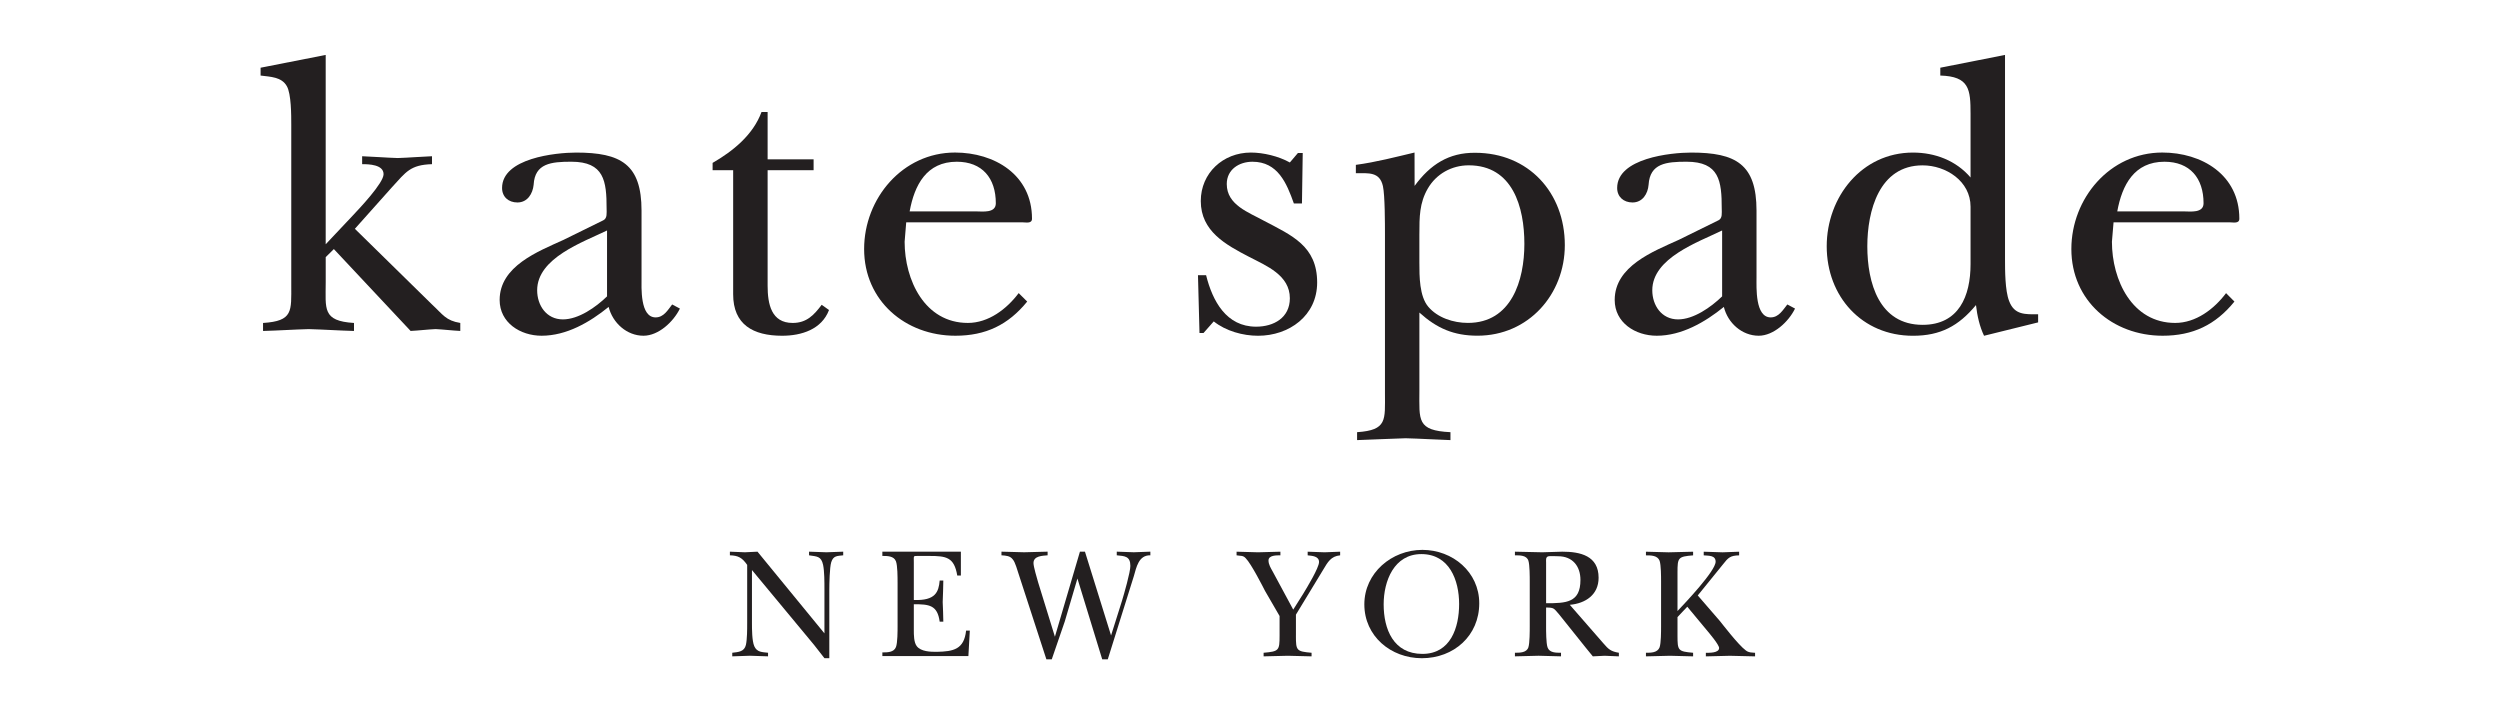 <svg
   xmlns:svg="http://www.w3.org/2000/svg"
   xmlns="http://www.w3.org/2000/svg"
   version="1.1"
   width="140"
   height="40"
   id="svg2994">
  <defs
     id="defs2996" />
  <g
     transform="translate(-608.882,-655.001)"
     id="layer1">
    <path
       d="m 627.124,668.676 1.519,-1.611 c 0.361,-0.385 1.719,-1.811 1.719,-2.309 0,-0.545 -0.836,-0.562 -1.2,-0.562 l 0,-0.444 c 0.657,0.024 1.334,0.081 1.996,0.101 0.629,-0.02 1.284,-0.077 1.916,-0.101 l 0,0.444 c -1.219,0.04 -1.448,0.427 -2.24,1.29 l -2.079,2.33 4.341,4.258 c 0.589,0.545 0.749,0.882 1.562,1.014 l 0,0.448 c -0.455,-0.022 -0.925,-0.081 -1.379,-0.104 -0.476,0.022 -0.93,0.081 -1.403,0.104 l -4.298,-4.585 -0.456,0.451 0,1.403 c 0,1.498 -0.203,2.175 1.584,2.284 l 0,0.448 c -0.835,-0.022 -1.695,-0.081 -2.535,-0.104 -0.84,0.022 -1.675,0.081 -2.559,0.104 l 0,-0.448 c 1.692,-0.109 1.581,-0.652 1.581,-2.144 l 0,-8.96 c 0,-0.526 0,-1.73 -0.249,-2.158 -0.294,-0.522 -0.926,-0.522 -1.469,-0.593 l 0,-0.439 3.646,-0.716 0,10.6"
       id="path38"
       style="fill:#231f20;fill-opacity:1;fill-rule:nonzero;stroke:none" />
    <path
       d="m 642.876,671.598 c -0.629,0.61 -1.594,1.289 -2.473,1.289 -0.922,0 -1.44,-0.787 -1.44,-1.63 0,-1.811 2.565,-2.694 3.913,-3.35 l 0,3.691 z m -2.43,-3.167 c -1.435,0.654 -3.584,1.472 -3.584,3.369 0,1.271 1.156,2.002 2.349,2.002 1.399,0 2.697,-0.754 3.755,-1.614 0.225,0.902 1.021,1.614 1.951,1.614 0.84,0 1.674,-0.775 2.04,-1.521 l -0.434,-0.23 c -0.244,0.312 -0.472,0.724 -0.925,0.724 -0.882,0 -0.79,-1.675 -0.79,-2.239 l 0,-3.74 c 0,-2.601 -1.16,-3.251 -3.661,-3.251 -1.149,0 -4.149,0.314 -4.149,1.982 0,0.497 0.36,0.812 0.858,0.812 0.569,0 0.86,-0.494 0.91,-0.993 0.064,-1.2 0.985,-1.289 2.111,-1.289 1.84,0 1.975,1.083 1.975,2.619 0,0.253 0.044,0.545 -0.181,0.659 l -2.225,1.095"
       id="path42"
       style="fill:#231f20;fill-opacity:1;fill-rule:nonzero;stroke:none" />
    <path
       d="m 648.788,664.53 0,-0.407 c 1.131,-0.652 2.265,-1.56 2.739,-2.85 l 0.342,0 0,2.649 2.575,0 0,0.609 -2.575,0 0,6.471 c 0,1.022 0.203,2.084 1.404,2.084 0.787,0 1.195,-0.449 1.624,-1.016 l 0.41,0.292 c -0.41,1.084 -1.539,1.441 -2.624,1.441 -1.63,0 -2.744,-0.626 -2.744,-2.322 l 0,-6.95 -1.151,0"
       id="path46"
       style="fill:#231f20;fill-opacity:1;fill-rule:nonzero;stroke:none" />
    <path
       d="m 659.822,666.839 c 0.271,-1.481 0.948,-2.781 2.64,-2.781 1.42,0 2.186,0.912 2.186,2.326 0,0.566 -0.744,0.455 -1.105,0.455 l -3.721,0 z m 6.106,4.577 c -0.679,0.902 -1.695,1.669 -2.846,1.669 -2.413,0 -3.541,-2.395 -3.541,-4.548 l 0.089,-1.087 6.484,0 c 0.22,0 0.56,0.092 0.56,-0.203 0,-2.461 -2.103,-3.704 -4.311,-3.704 -2.935,0 -5.09,2.566 -5.09,5.404 0,2.899 2.312,4.855 5.112,4.855 1.691,0 2.954,-0.604 4.02,-1.913 l -0.476,-0.474"
       id="path50"
       style="fill:#231f20;fill-opacity:1;fill-rule:nonzero;stroke:none" />
    <path
       d="m 676.281,673.649 -0.227,0 -0.085,-3.236 0.455,0 c 0.362,1.452 1.133,2.882 2.801,2.882 0.989,0 1.889,-0.5 1.889,-1.591 0,-1.291 -1.306,-1.814 -2.274,-2.315 -1.306,-0.68 -2.714,-1.431 -2.714,-3.131 0,-1.564 1.245,-2.714 2.805,-2.714 0.701,0 1.552,0.204 2.183,0.556 l 0.451,-0.53 0.27,0 -0.043,2.825 -0.453,0 c -0.405,-1.14 -0.899,-2.337 -2.319,-2.337 -0.743,0 -1.439,0.43 -1.439,1.249 0,1.177 1.235,1.586 2.091,2.061 1.552,0.818 2.971,1.41 2.971,3.451 0,1.865 -1.573,2.984 -3.309,2.984 -0.856,0 -1.802,-0.264 -2.482,-0.804 l -0.573,0.65"
       id="path54"
       style="fill:#231f20;fill-opacity:1;fill-rule:nonzero;stroke:none" />
    <path
       d="m 688.368,668.096 c 0,-0.931 0,-1.726 0.472,-2.539 0.477,-0.82 1.337,-1.298 2.291,-1.298 2.465,0 3.116,2.339 3.116,4.402 0,2.041 -0.724,4.423 -3.161,4.423 -0.819,0 -1.701,-0.29 -2.22,-0.905 -0.499,-0.588 -0.499,-1.702 -0.499,-2.473 l 0,-1.611 z m -0.273,-4.553 c -1.046,0.247 -2.154,0.539 -3.285,0.69 l 0,0.468 c 0.723,0 1.333,-0.086 1.516,0.724 0.114,0.521 0.114,2.104 0.114,2.736 l 0,8.867 c 0,1.496 0.133,2.062 -1.561,2.175 l 0,0.444 c 0.903,-0.026 1.809,-0.081 2.719,-0.104 0.839,0.022 1.676,0.077 2.51,0.104 l 0,-0.444 c -1.897,-0.089 -1.74,-0.679 -1.74,-2.308 l 0,-4.391 c 0.975,0.882 1.924,1.296 3.253,1.296 2.857,0 4.891,-2.314 4.891,-5.072 0,-2.942 -2.034,-5.171 -5.021,-5.171 -1.469,-0.014 -2.514,0.654 -3.391,1.854 l -0.004,-1.867"
       id="path58"
       style="fill:#231f20;fill-opacity:1;fill-rule:nonzero;stroke:none" />
    <path
       d="m 705.321,671.598 c -0.629,0.61 -1.595,1.289 -2.469,1.289 -0.924,0 -1.442,-0.787 -1.442,-1.63 0,-1.811 2.566,-2.694 3.911,-3.35 l 0,3.691 z m -2.426,-3.167 c -1.438,0.654 -3.59,1.472 -3.59,3.369 0,1.271 1.154,2.002 2.355,2.002 1.39,0 2.697,-0.754 3.758,-1.614 0.219,0.902 1.015,1.614 1.952,1.614 0.83,0 1.67,-0.775 2.034,-1.521 l -0.431,-0.23 c -0.251,0.312 -0.481,0.724 -0.932,0.724 -0.875,0 -0.794,-1.675 -0.794,-2.239 l 0,-3.74 c 0,-2.601 -1.155,-3.251 -3.658,-3.251 -1.146,0 -4.146,0.314 -4.146,1.982 0,0.497 0.364,0.812 0.859,0.812 0.569,0 0.861,-0.494 0.901,-0.993 0.074,-1.2 0.994,-1.289 2.124,-1.289 1.841,0 1.972,1.083 1.972,2.619 0,0.253 0.048,0.545 -0.179,0.659 l -2.225,1.095"
       id="path62"
       style="fill:#231f20;fill-opacity:1;fill-rule:nonzero;stroke:none" />
    <path
       d="m 719.233,669.793 c 0,1.791 -0.654,3.399 -2.685,3.399 -2.44,0 -3.096,-2.356 -3.096,-4.399 0,-1.971 0.656,-4.532 3.096,-4.532 1.305,0 2.685,0.881 2.685,2.314 l 0,3.219 z m 3.784,3.261 0,-0.453 c -0.723,0 -1.329,0.049 -1.626,-0.747 -0.228,-0.589 -0.228,-1.722 -0.228,-2.357 l 0,-11.42 -3.624,0.716 0,0.439 c 1.627,0.046 1.694,0.772 1.694,2.138 l 0,3.57 c -0.81,-0.946 -1.984,-1.395 -3.226,-1.395 -2.869,0 -4.829,2.486 -4.829,5.249 0,2.812 1.975,5.01 4.829,5.01 1.54,0 2.556,-0.544 3.53,-1.719 0.07,0.609 0.205,1.2 0.452,1.719 l 3.028,-0.749"
       id="path66"
       style="fill:#231f20;fill-opacity:1;fill-rule:nonzero;stroke:none" />
    <path
       d="m 727.449,666.839 c 0.27,-1.481 0.95,-2.781 2.643,-2.781 1.419,0 2.189,0.912 2.189,2.326 0,0.566 -0.749,0.455 -1.107,0.455 l -3.724,0 z m 6.093,4.577 c -0.679,0.902 -1.694,1.669 -2.851,1.669 -2.411,0 -3.541,-2.395 -3.541,-4.548 l 0.091,-1.087 6.482,0 c 0.221,0 0.562,0.092 0.562,-0.203 0,-2.461 -2.105,-3.704 -4.314,-3.704 -2.935,0 -5.093,2.566 -5.093,5.404 0,2.899 2.314,4.855 5.112,4.855 1.688,0 2.958,-0.604 4.02,-1.913 l -0.47,-0.474"
       id="path70"
       style="fill:#231f20;fill-opacity:1;fill-rule:nonzero;stroke:none" />
    <path
       d="m 650.723,686.634 c -0.275,-0.394 -0.489,-0.524 -0.967,-0.535 l 0,-0.204 c 0.281,0.011 0.556,0.026 0.84,0.034 0.231,-0.008 0.476,-0.022 0.706,-0.034 l 3.749,4.575 0,-2.471 c 0,-0.384 0,-1.004 -0.075,-1.365 -0.109,-0.496 -0.345,-0.465 -0.787,-0.535 l 0,-0.204 c 0.324,0.011 0.642,0.026 0.973,0.034 0.311,-0.008 0.611,-0.022 0.94,-0.034 l 0,0.204 c -0.329,0.039 -0.555,0.011 -0.672,0.391 -0.087,0.284 -0.106,1.195 -0.106,1.555 l 0,3.816 -0.271,0 c -0.191,-0.242 -0.386,-0.489 -0.583,-0.745 l -3.478,-4.192 0,2.973 c 0,0.326 0,0.99 0.13,1.291 0.154,0.347 0.446,0.328 0.771,0.367 l 0,0.201 c -0.336,-0.008 -0.677,-0.026 -1.015,-0.033 -0.331,0.006 -0.66,0.025 -0.989,0.033 l 0,-0.201 c 0.346,-0.04 0.674,-0.056 0.764,-0.439 0.071,-0.318 0.071,-0.874 0.071,-1.22 l 0,-3.263"
       id="path74"
       style="fill:#231f20;fill-opacity:1;fill-rule:nonzero;stroke:none" />
    <path
       d="m 659.146,687.613 c 0,-0.28 0,-0.936 -0.091,-1.179 -0.115,-0.301 -0.477,-0.301 -0.761,-0.301 l 0,-0.237 4.397,0 0,1.335 -0.203,0 c -0.169,-1.034 -0.624,-1.097 -1.562,-1.097 l -0.635,0 c -0.278,0 -0.235,-0.026 -0.235,0.366 l 0,2.099 c 1.218,0.051 1.393,-0.453 1.448,-1.09 l 0.204,0 c -0.009,0.4 -0.015,0.802 -0.035,1.204 0.02,0.364 0.026,0.734 0.035,1.1 l -0.204,0 c -0.125,-0.932 -0.594,-0.975 -1.448,-0.975 l 0,1.451 c 0,0.265 0,0.681 0.164,0.896 0.231,0.307 0.777,0.323 1.133,0.318 0.916,-0.021 1.518,-0.131 1.63,-1.188 l 0.209,0 -0.08,1.425 -4.817,0 0,-0.204 c 0.284,0 0.646,0 0.761,-0.301 0.091,-0.237 0.091,-0.894 0.091,-1.176 l 0,-2.445"
       id="path78"
       style="fill:#231f20;fill-opacity:1;fill-rule:nonzero;stroke:none" />
    <path
       d="m 669.219,687.396 -0.71,2.409 c -0.239,0.71 -0.486,1.413 -0.729,2.12 l -0.3,0 -1.551,-4.769 c -0.071,-0.21 -0.195,-0.676 -0.329,-0.824 -0.149,-0.207 -0.38,-0.216 -0.636,-0.234 l 0,-0.204 c 0.426,0.011 0.852,0.026 1.272,0.034 0.436,-0.008 0.877,-0.022 1.312,-0.034 l 0,0.204 c -0.279,0.026 -0.791,0.026 -0.791,0.434 0,0.203 0.199,0.864 0.261,1.083 l 0.939,3.042 1.401,-4.763 0.281,0 1.462,4.694 0.611,-1.938 c 0.119,-0.388 0.47,-1.615 0.47,-1.956 0,-0.552 -0.318,-0.552 -0.762,-0.596 l 0,-0.204 c 0.32,0.011 0.639,0.026 0.956,0.034 0.311,-0.008 0.613,-0.022 0.926,-0.034 l 0,0.204 c -0.659,-0.015 -0.782,0.675 -0.926,1.169 l -1.459,4.657 -0.311,0 -1.389,-4.529"
       id="path82"
       style="fill:#231f20;fill-opacity:1;fill-rule:nonzero;stroke:none" />
    <path
       d="m 681.453,690.598 c 0,0.838 0.03,0.883 0.877,0.958 l 0,0.201 c -0.445,-0.008 -0.886,-0.026 -1.329,-0.033 -0.453,0.006 -0.904,0.025 -1.357,0.033 l 0,-0.201 c 0.861,-0.075 0.894,-0.126 0.894,-0.958 l 0,-1.1 -0.814,-1.405 c -0.092,-0.18 -0.773,-1.526 -1.083,-1.832 -0.149,-0.169 -0.3,-0.122 -0.511,-0.161 l 0,-0.204 c 0.399,0.011 0.806,0.026 1.205,0.034 0.412,-0.008 0.833,-0.022 1.249,-0.034 l 0,0.204 c -0.195,0 -0.666,-0.015 -0.666,0.285 0,0.229 0.128,0.426 0.234,0.62 l 1.151,2.135 0.569,-0.905 c 0.188,-0.309 0.876,-1.44 0.876,-1.761 0,-0.335 -0.4,-0.347 -0.637,-0.374 l 0,-0.204 c 0.32,0.011 0.629,0.026 0.949,0.034 0.295,-0.008 0.579,-0.022 0.87,-0.034 l 0,0.204 c -0.515,0.044 -0.701,0.39 -0.94,0.79 l -1.536,2.531 0,1.177"
       id="path86"
       style="fill:#231f20;fill-opacity:1;fill-rule:nonzero;stroke:none" />
    <path
       d="m 688.479,686.03 c 1.565,0 2.114,1.461 2.114,2.794 0,1.319 -0.476,2.795 -2.056,2.795 -1.621,0 -2.17,-1.38 -2.17,-2.774 0,-1.305 0.579,-2.815 2.112,-2.815 z m 0.025,5.831 c 1.796,0 3.216,-1.261 3.216,-3.076 0,-1.751 -1.489,-2.991 -3.184,-2.991 -1.716,0 -3.251,1.291 -3.251,3.051 0,1.782 1.484,3.016 3.219,3.016"
       id="path90"
       style="fill:#231f20;fill-opacity:1;fill-rule:nonzero;stroke:none" />
    <path
       d="m 695.463,686.48 c 0,-0.1 -0.024,-0.268 0.098,-0.316 0.079,-0.039 0.474,-0.013 0.578,-0.013 0.8,0 1.248,0.55 1.248,1.326 0,1.28 -0.806,1.305 -1.923,1.305 l 0,-2.303 z m 1.329,2.39 c 0.882,-0.077 1.612,-0.564 1.612,-1.514 0,-1.231 -1.019,-1.461 -2.036,-1.461 -0.374,0.011 -0.755,0.026 -1.126,0.034 -0.502,-0.008 -1.02,-0.022 -1.524,-0.034 l 0,0.204 c 0.281,0 0.653,-0.007 0.754,0.3 0.076,0.239 0.076,0.89 0.076,1.179 l 0,2.491 c 0,0.281 0,0.94 -0.076,1.181 -0.101,0.305 -0.472,0.305 -0.754,0.305 l 0,0.201 c 0.44,-0.008 0.885,-0.026 1.326,-0.033 0.424,0.006 0.846,0.025 1.255,0.033 l 0,-0.201 c -0.281,0 -0.65,0.007 -0.755,-0.305 -0.081,-0.241 -0.081,-0.9 -0.081,-1.181 l 0,-1.046 c 0.469,0 0.434,0.052 0.733,0.389 l 1.465,1.831 0.419,0.514 c 0.225,-0.008 0.441,-0.026 0.662,-0.033 0.268,0.006 0.531,0.025 0.797,0.033 l 0,-0.201 c -0.453,-0.075 -0.583,-0.198 -0.868,-0.529 l -1.88,-2.156"
       id="path94"
       style="fill:#231f20;fill-opacity:1;fill-rule:nonzero;stroke:none" />
    <path
       d="m 702.822,689.554 0,1.044 c 0,0.838 0.029,0.883 0.874,0.958 l 0,0.201 c -0.432,-0.008 -0.86,-0.026 -1.292,-0.033 -0.453,0.006 -0.901,0.025 -1.349,0.033 l 0,-0.201 c 0.282,0 0.645,0 0.764,-0.305 0.083,-0.24 0.083,-0.89 0.083,-1.177 l 0,-2.495 c 0,-0.285 0,-0.938 -0.083,-1.176 -0.119,-0.302 -0.481,-0.302 -0.764,-0.302 l 0,-0.204 c 0.422,0.011 0.839,0.026 1.27,0.034 0.464,-0.008 0.909,-0.022 1.371,-0.034 l 0,0.204 c -0.845,0.07 -0.874,0.124 -0.874,0.959 l 0,2.159 c 0.419,-0.443 2.135,-2.246 2.135,-2.763 0,-0.37 -0.401,-0.329 -0.667,-0.355 l 0,-0.204 c 0.354,0.011 0.7,0.026 1.059,0.034 0.31,-0.008 0.609,-0.022 0.924,-0.034 l 0,0.204 c -0.49,0.011 -0.609,0.124 -0.899,0.497 l -1.417,1.748 1.229,1.421 c 0.11,0.131 1.04,1.351 1.459,1.656 0.177,0.134 0.306,0.114 0.521,0.134 l 0,0.201 c -0.469,-0.008 -0.94,-0.026 -1.409,-0.033 -0.458,0.006 -0.9,0.025 -1.347,0.033 l 0,-0.201 c 0.156,0 0.742,0.024 0.742,-0.268 0,-0.185 -0.56,-0.843 -0.701,-1.011 l -1.081,-1.301 -0.546,0.579"
       id="path98"
       style="fill:#231f20;fill-opacity:1;fill-rule:nonzero;stroke:none" />
  </g>
</svg>

